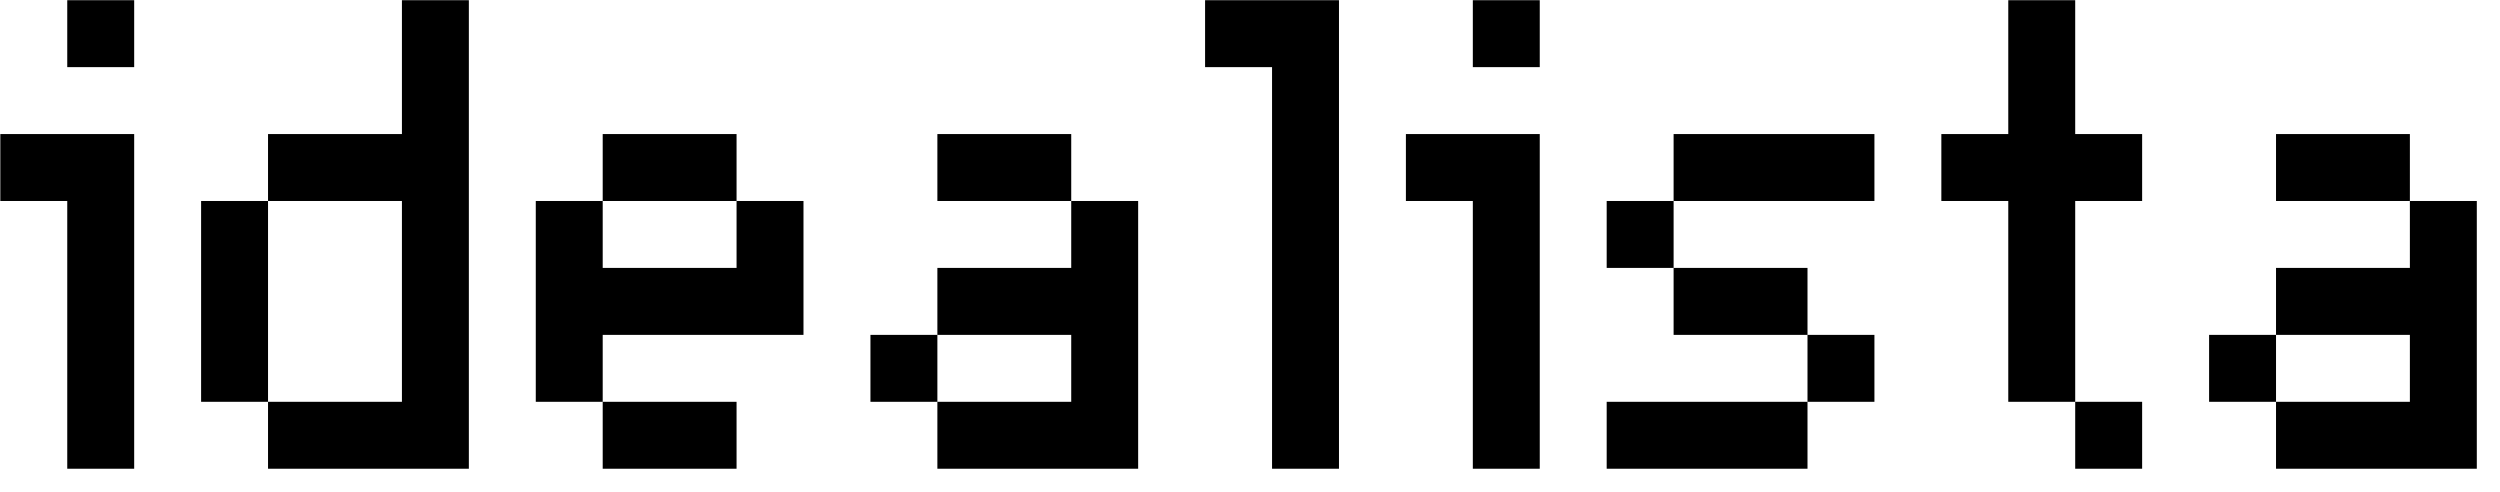 <svg width="61" height="12" viewBox="0 0 61 12" fill="none" xmlns="http://www.w3.org/2000/svg">
<path fill-rule="evenodd" clip-rule="evenodd" d="M9.807 9.804V4.904H6.54V3.271H9.807V0.005H11.44V11.437H9.807H6.54V9.804H9.807ZM50.635 3.271H52.268V4.904H50.635V9.804H49.002V4.904H47.369V3.271H49.002V0.005H50.635V3.271ZM37.57 4.904V11.437H35.937V4.904H34.304V3.271H37.57V4.904ZM3.274 4.904V11.437H1.641V4.904H0.008V3.271H3.274V4.904ZM26.138 9.804V8.171H22.872V6.537H26.138V4.904H27.771V11.437H26.138H22.872V9.804H26.138ZM58.801 9.804V8.171H55.535V6.537H58.801V4.904H60.434V11.437H58.801H55.535V9.804H58.801ZM17.972 8.171H14.706V9.804H13.073V4.904H14.706V6.537H17.972V4.904H19.605V8.171H17.972ZM32.671 1.638V11.437H31.038V1.638H29.404V0.005H32.671V1.638ZM40.836 3.271H45.736V4.904H40.836V3.271ZM39.203 4.904H40.836V6.537H39.203V4.904ZM40.836 6.537H44.103V8.171H40.836V6.537ZM44.103 8.171H45.736V9.804H44.103V8.171ZM39.203 9.804H44.103V11.437H39.203V9.804ZM14.706 9.804H17.972V11.437H14.706V9.804ZM14.706 3.271H17.972V4.904H14.706V3.271ZM55.535 3.271H58.801V4.904H55.535V3.271ZM53.902 8.171H55.535V9.804H53.902V8.171ZM22.872 3.271H26.138V4.904H22.872V3.271ZM21.239 8.171H22.872V9.804H21.239V8.171ZM1.641 0.005H3.274V1.638H1.641V0.005ZM35.937 0.005H37.57V1.638H35.937V0.005ZM50.635 9.804H52.268V11.437H50.635V9.804ZM4.907 4.904H6.54V9.804H4.907V4.904Z" fill="black"/>
</svg>
